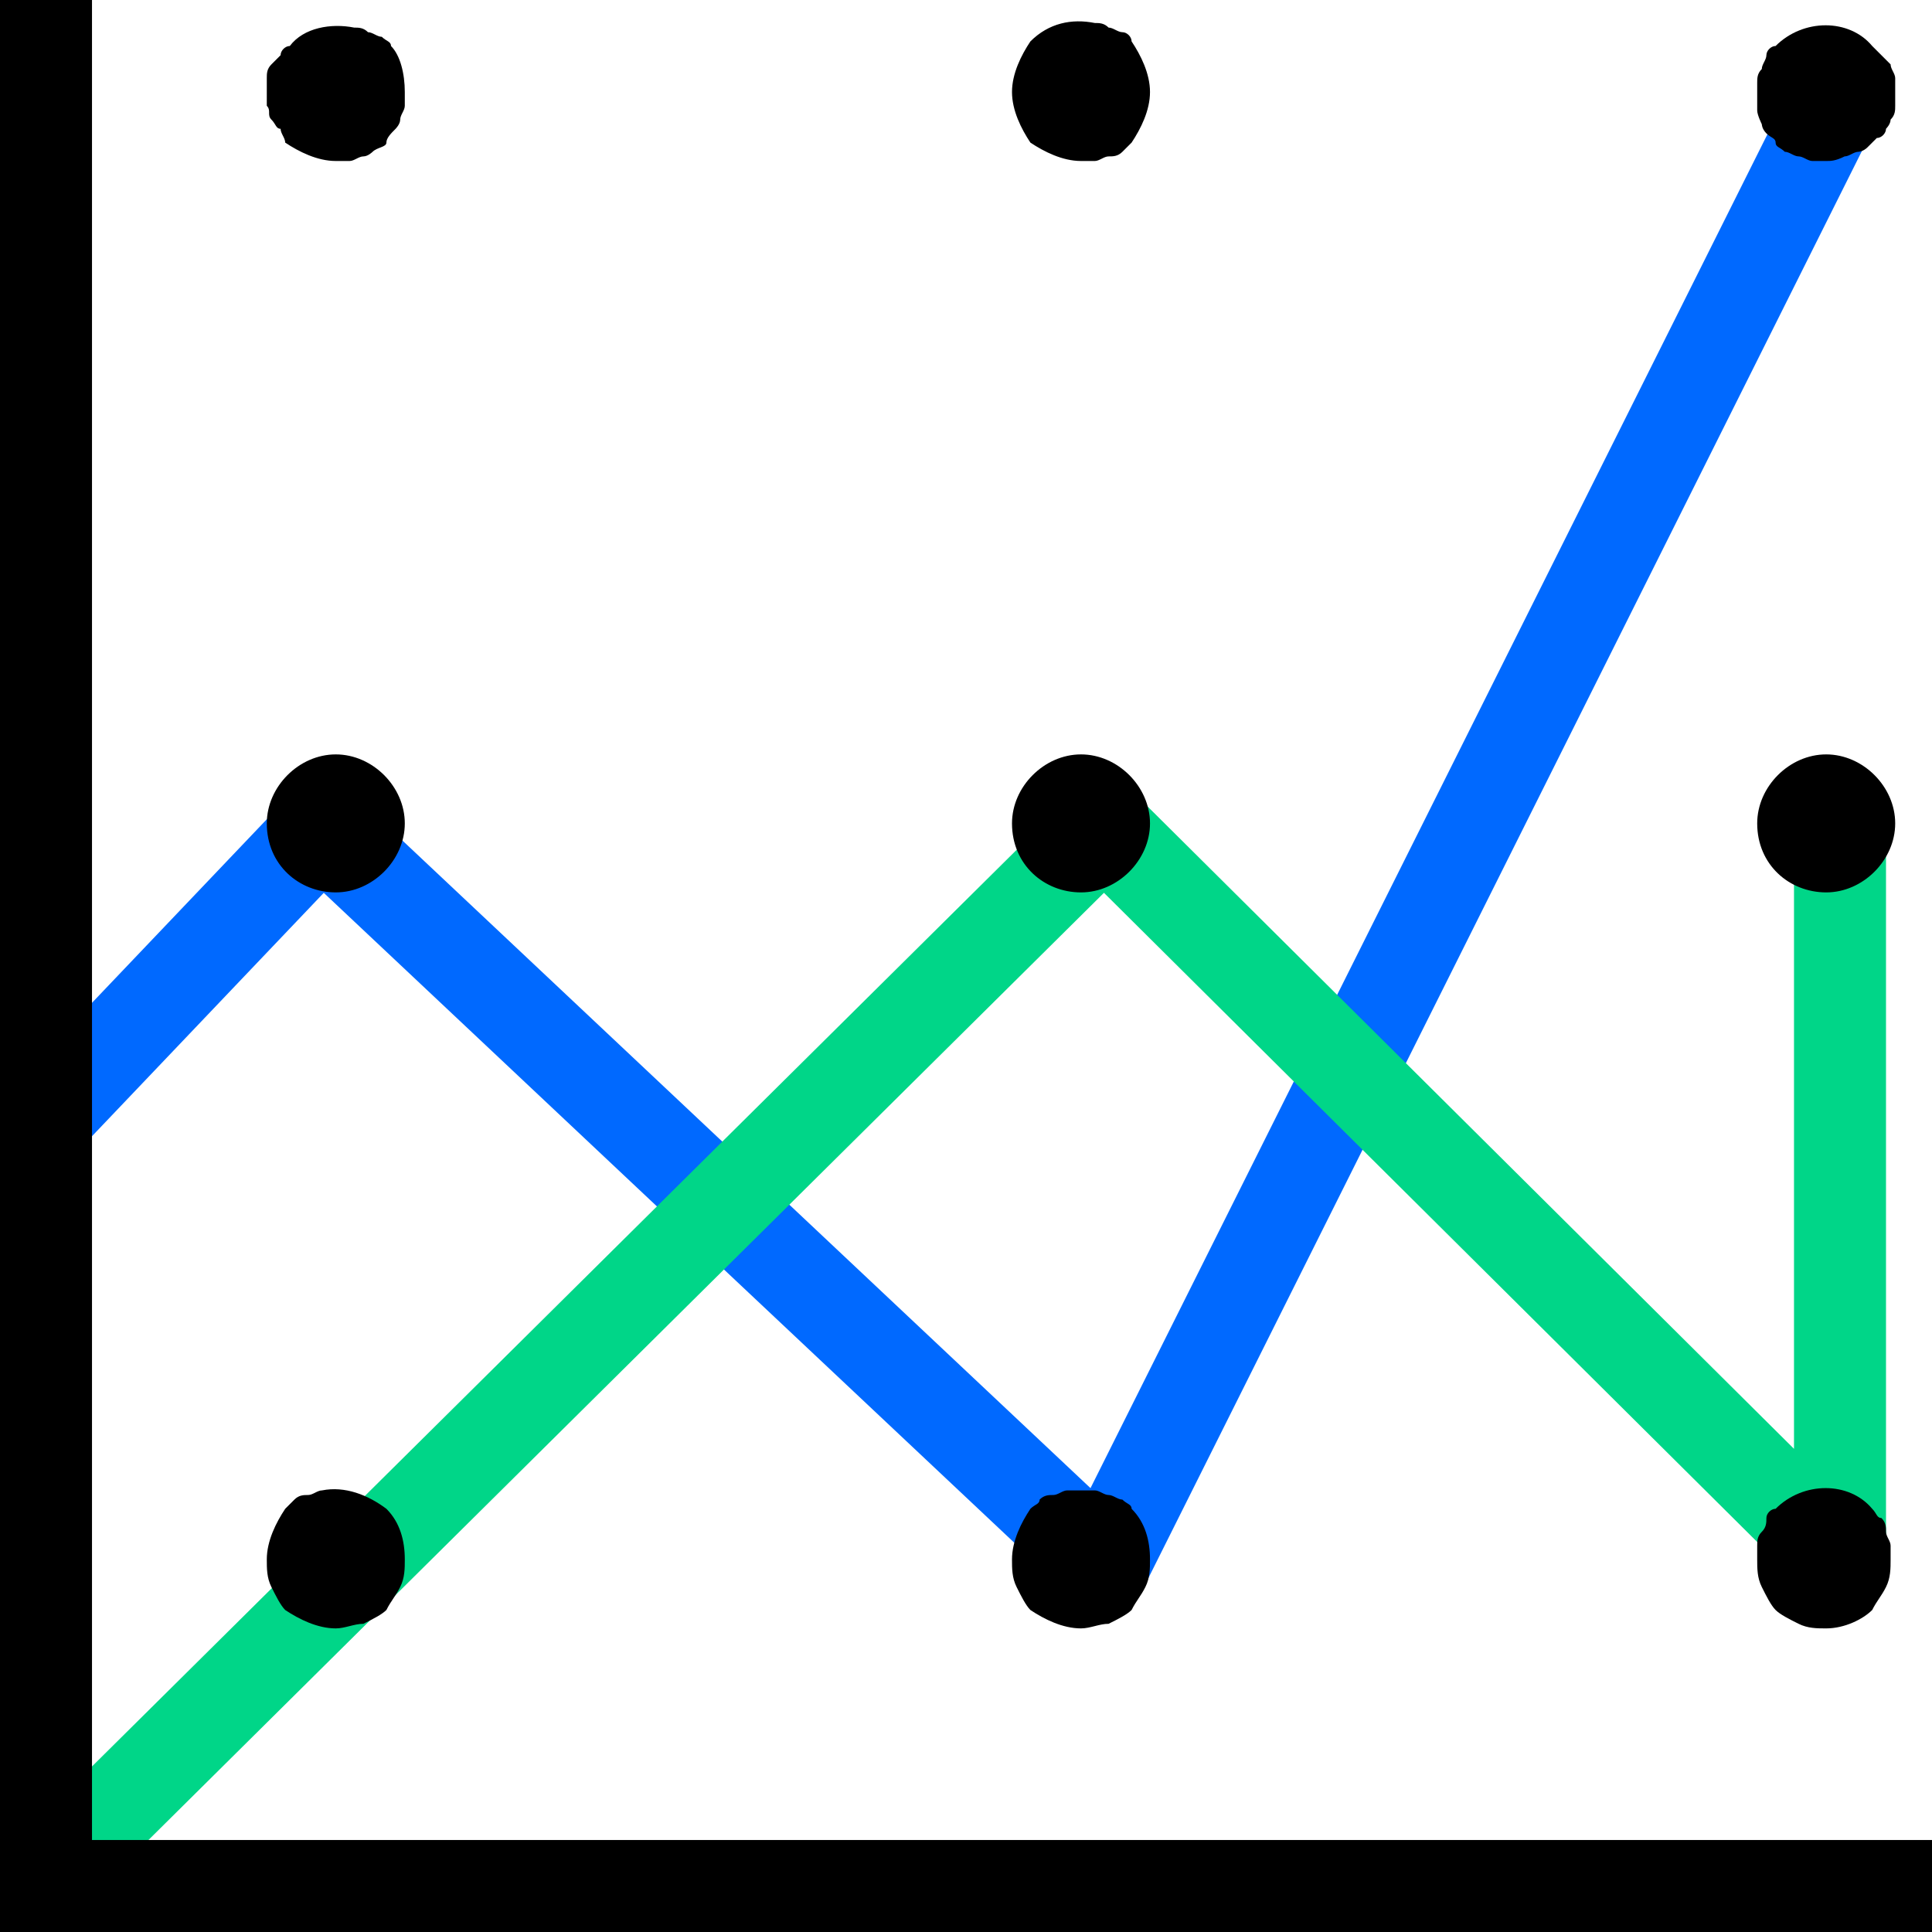 <svg xmlns="http://www.w3.org/2000/svg" viewBox="0 0 42 42"><switch><g><path fill="none" stroke="#0069FF" stroke-width="2" stroke-linejoin="round" stroke-miterlimit="10" d="M1 24.3L7 18l17 16L40 2"/><path fill="none" stroke="#00D688" stroke-width="2" stroke-linejoin="round" stroke-miterlimit="10" d="M1 40.8L24 18l16 15.9v-16"/><path d="M7.3 3.5c-.4 0-.8-.2-1.1-.4 0-.1-.1-.2-.1-.3-.1 0-.1-.1-.2-.2s0-.2-.1-.3V2v-.3c0-.1 0-.2.1-.3l.2-.2c0-.1.1-.2.2-.2.3-.4.9-.5 1.4-.4.1 0 .2 0 .3.1.1 0 .2.1.3.1.1.1.2.1.2.2.2.2.3.6.3 1v.3c0 .1-.1.2-.1.3s-.1.2-.1.2c-.1.1-.2.2-.2.3s-.2.1-.3.2c0 0-.1.1-.2.1s-.2.1-.3.1h-.3zM5.8 17.9c0-.8.7-1.5 1.5-1.5s1.5.7 1.5 1.5-.7 1.5-1.5 1.5-1.5-.6-1.5-1.5zM7.3 35.4c-.4 0-.8-.2-1.1-.4-.1-.1-.2-.3-.3-.5-.1-.2-.1-.4-.1-.6 0-.4.2-.8.4-1.1l.2-.2c.1-.1.2-.1.3-.1.1 0 .2-.1.3-.1.5-.1 1 .1 1.4.4.3.3.4.7.4 1.1 0 .2 0 .4-.1.6-.1.2-.2.3-.3.5-.1.1-.3.2-.5.3-.2 0-.4.1-.6.1zM23.5 3.5c-.4 0-.8-.2-1.1-.4-.2-.3-.4-.7-.4-1.1 0-.4.2-.8.4-1.1.4-.4.9-.5 1.4-.4.1 0 .2 0 .3.1.1 0 .2.1.3.1.1 0 .2.1.2.2.2.3.4.7.4 1.1 0 .4-.2.8-.4 1.1l-.2.2c-.1.1-.2.1-.3.1-.1 0-.2.1-.3.1h-.3zM22 17.9c0-.8.7-1.5 1.5-1.5s1.5.7 1.5 1.5-.7 1.5-1.5 1.5-1.5-.6-1.5-1.5zM23.5 35.4c-.4 0-.8-.2-1.1-.4-.1-.1-.2-.3-.3-.5-.1-.2-.1-.4-.1-.6 0-.4.2-.8.4-1.1.1-.1.2-.1.2-.2.1-.1.2-.1.3-.1.1 0 .2-.1.3-.1h.6c.1 0 .2.1.3.1.1 0 .2.1.3.1.1.1.2.1.2.2.3.3.4.7.4 1.1 0 .2 0 .4-.1.6-.1.2-.2.3-.3.5-.1.1-.3.2-.5.3-.2 0-.4.1-.6.1z"/><g><path d="M39.7 3.5h-.3c-.1 0-.2-.1-.3-.1-.1 0-.2-.1-.3-.1-.1-.1-.2-.1-.2-.2s-.1-.1-.2-.2-.1-.2-.1-.2-.1-.2-.1-.3v-.3-.3c0-.1 0-.2.1-.3 0-.1.1-.2.1-.3 0-.1.1-.2.2-.2.6-.6 1.6-.6 2.1 0l.2.2.2.2c0 .1.1.2.1.3v.6c0 .1 0 .2-.1.3 0 .1-.1.2-.1.2 0 .1-.1.2-.2.2l-.2.2c-.1.1-.2.1-.2.1-.1 0-.2.1-.3.1-.2.1-.3.1-.4.1zM38.2 17.9c0-.8.7-1.5 1.5-1.5s1.5.7 1.5 1.5-.7 1.5-1.5 1.5-1.5-.6-1.5-1.5zM39.7 35.4c-.2 0-.4 0-.6-.1-.2-.1-.4-.2-.5-.3s-.2-.3-.3-.5c-.1-.2-.1-.4-.1-.6v-.3c0-.1 0-.2.1-.3s.1-.2.1-.3c0-.1.1-.2.2-.2.6-.6 1.6-.6 2.1 0 .1.1.1.2.2.2.1.1.1.2.1.3s.1.2.1.3v.3c0 .2 0 .4-.1.6-.1.2-.2.3-.3.5-.2.2-.6.4-1 .4z"/></g><g><path fill="none" stroke="#000" stroke-width="2" stroke-miterlimit="10" d="M42 41H1V0"/></g></g></switch></svg>